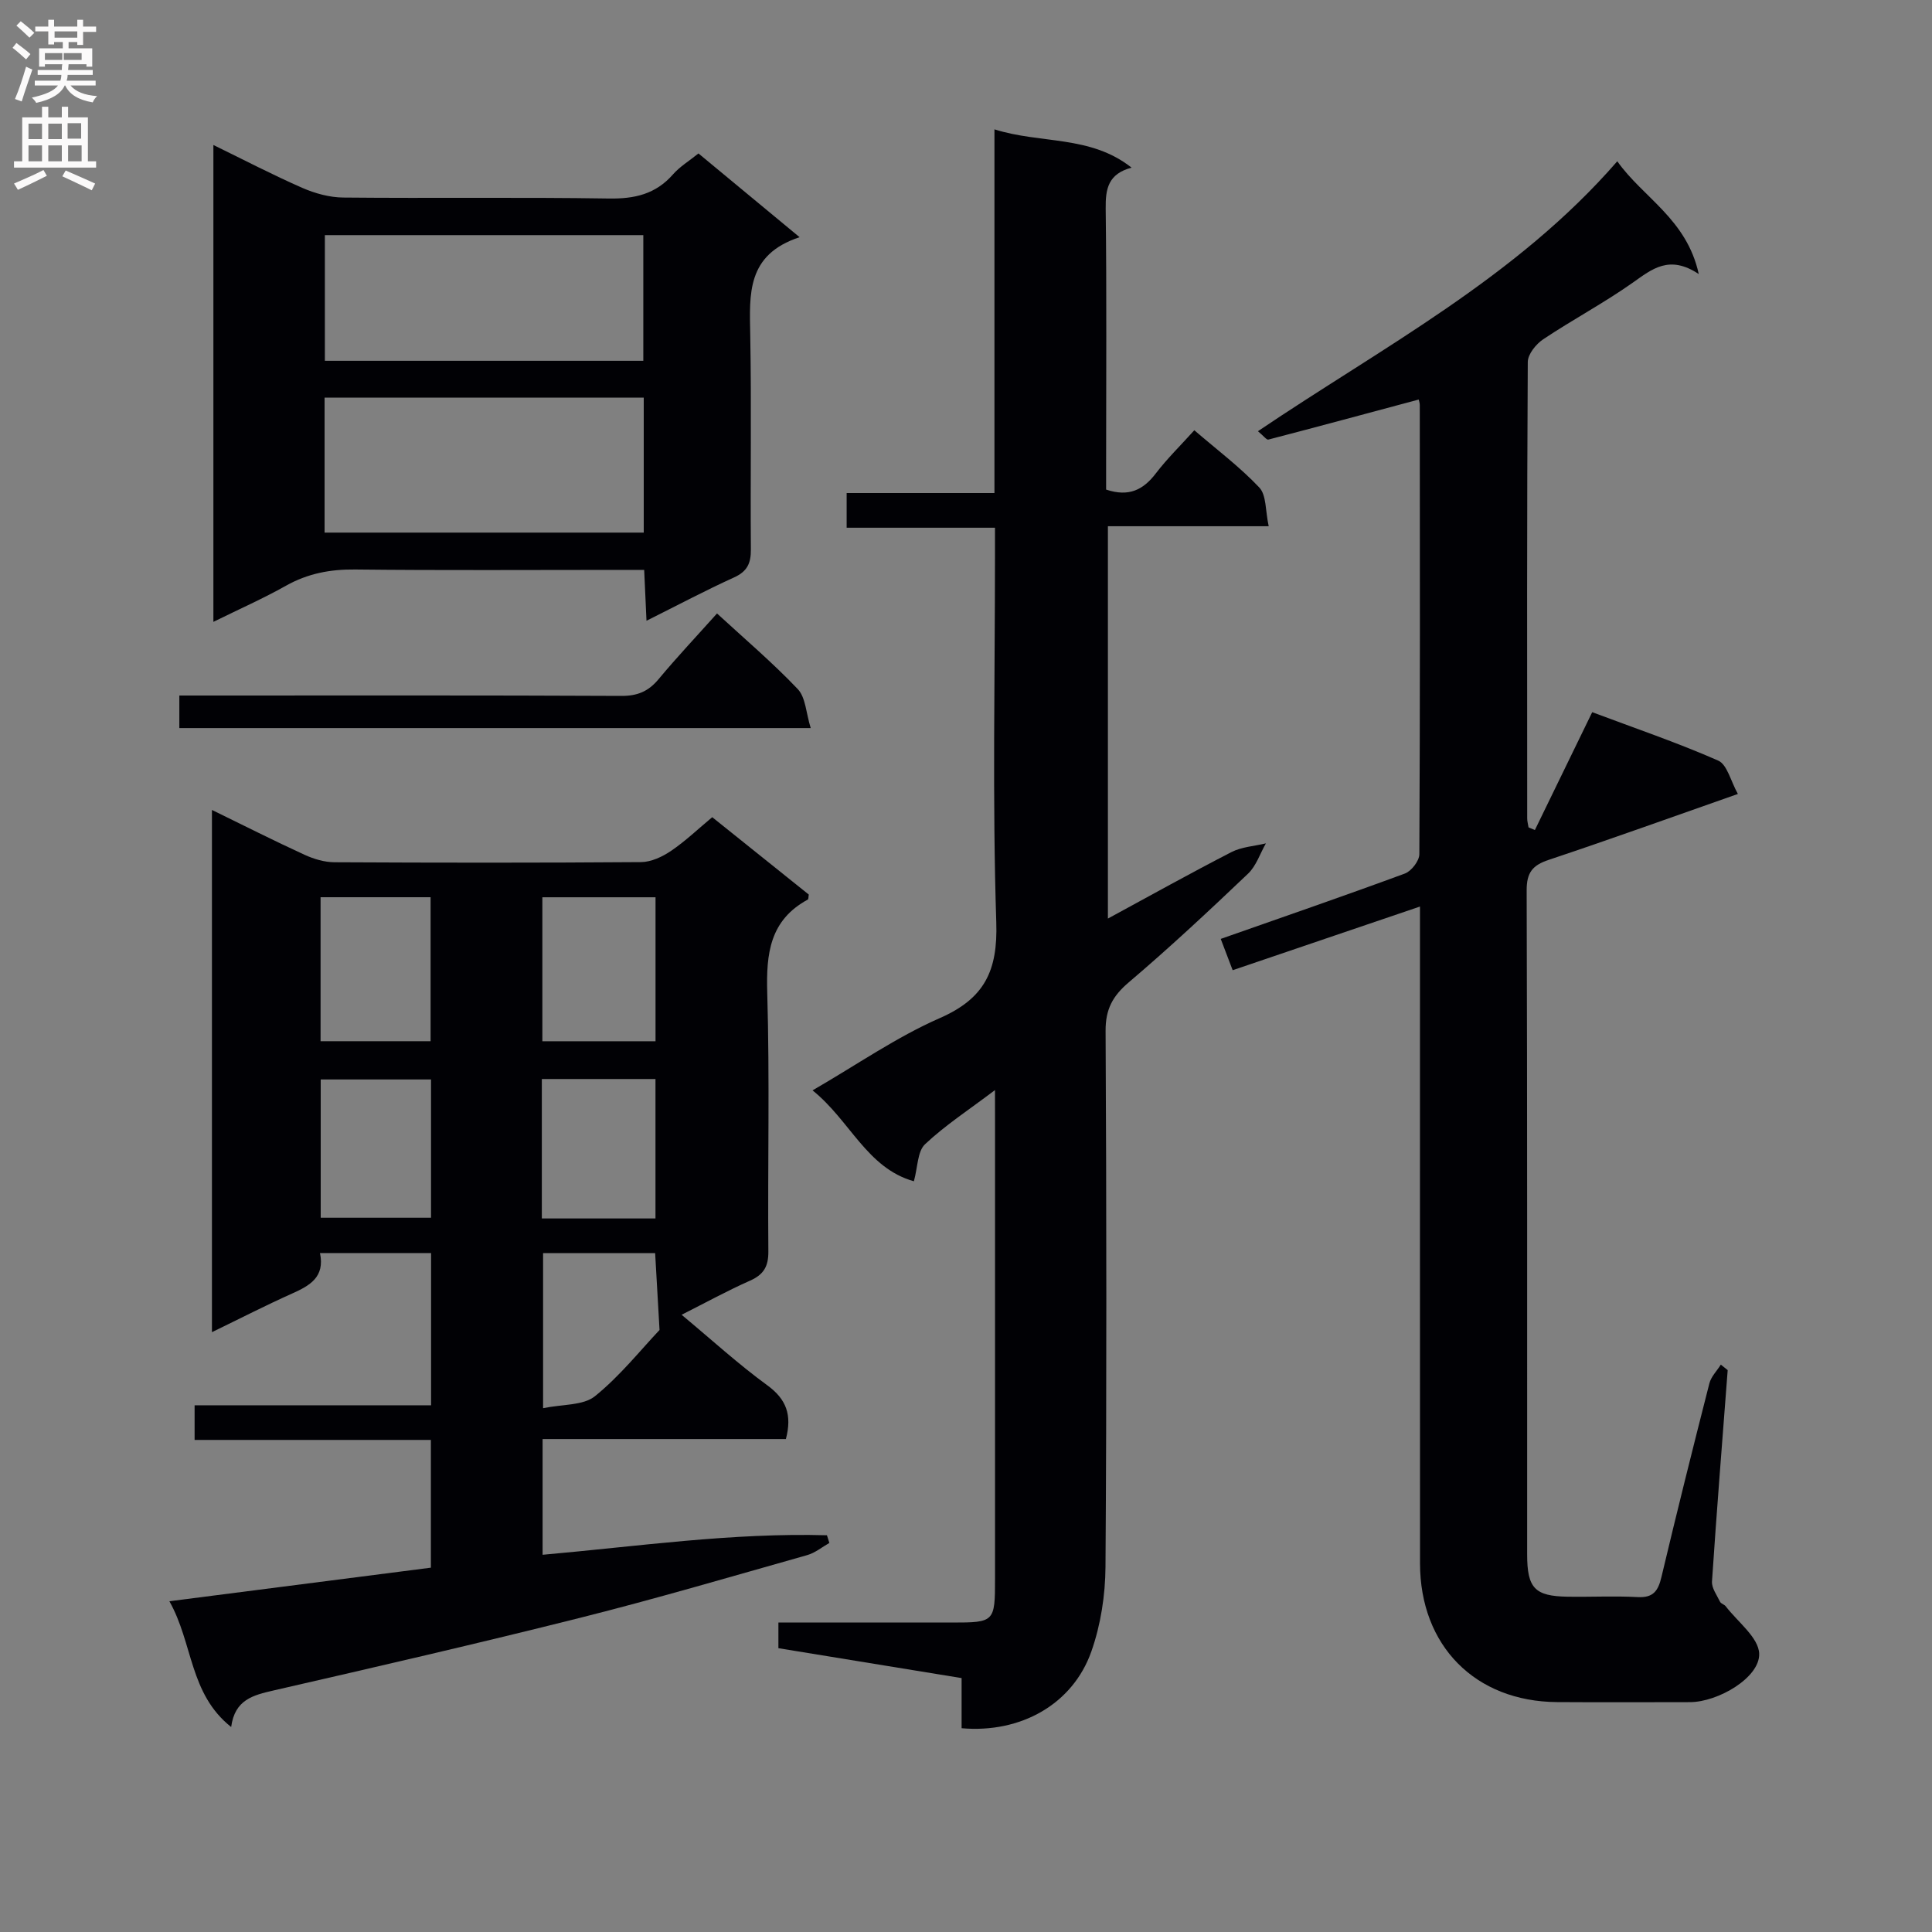 <svg enable-background="new 0 0 400 400" viewBox="0 0 400 400" xmlns="http://www.w3.org/2000/svg"><rect x="0" y="0" width="400" height="400" fill="#808080" stroke="none"/><g fill="#010105"><path d="m43.88 275.81c0-36.29 0-71.86 0-108.12 6.69 3.26 12.88 6.4 19.19 9.29 1.9.87 4.1 1.53 6.17 1.54 21.16.11 42.33.13 63.49-.03 2.09-.02 4.42-1.11 6.21-2.33 3-2.04 5.65-4.58 8.52-6.97 6.81 5.45 13.43 10.76 19.99 16.02-.09.47-.04.95-.21 1.04-7.87 4.27-8.63 11.19-8.39 19.33.52 17.82.08 35.66.23 53.49.03 3.12-.95 4.81-3.78 6.07-4.65 2.06-9.13 4.52-14.18 7.07 6.22 5.17 11.73 10.22 17.74 14.6 3.95 2.88 5.16 6.14 3.85 11.13-16.55 0-33.3 0-50.37 0v23.96c19.78-1.75 39.24-4.59 58.87-4.04.17.53.33 1.06.5 1.59-1.52.86-2.95 2.06-4.59 2.52-15.64 4.42-31.23 9.01-46.98 12.97-21.08 5.3-42.26 10.18-63.45 15.04-4.26.98-8.08 1.89-8.83 7.58-8.69-6.89-7.86-17.29-12.79-26.04 18.66-2.4 36.21-4.65 54.14-6.95 0-8.65 0-17.35 0-26.45-16.37 0-32.48 0-48.92 0 0-2.44 0-4.51 0-7.17h48.96c0-10.82 0-21.04 0-31.52-7.75 0-15.17 0-23 0 1.05 5-2.13 6.75-5.79 8.39-5.43 2.43-10.72 5.15-16.58 7.99zm91.84-60.23c0-10.21 0-19.93 0-29.81-8 0-15.71 0-23.43 0v29.81zm-46.57-.01c0-10.07 0-19.92 0-29.81-7.86 0-15.28 0-22.78 0v29.81zm46.56 36.7c0-9.73 0-19.24 0-28.87-7.98 0-15.67 0-23.53 0v28.87zm-46.47-28.78c-7.89 0-15.43 0-22.84 0v28.63h22.84c0-9.89 0-19.29 0-28.63zm23.2 35.95v32.11c4.04-.84 8.32-.52 10.75-2.49 5.22-4.22 9.49-9.62 13.36-13.7-.32-5.59-.61-10.75-.91-15.92-7.98 0-15.54 0-23.2 0z"/><path d="m206 225.69c-5.43 4.11-10.31 7.28-14.48 11.21-1.58 1.49-1.5 4.74-2.31 7.67-9.74-2.73-13.21-12.59-20.98-18.82 9.2-5.32 17.4-11.05 26.38-14.98 9.26-4.06 11.98-9.81 11.66-19.79-.82-25.3-.27-50.64-.27-75.97 0-1.79 0-3.57 0-5.75-10.5 0-20.43 0-30.71 0 0-2.48 0-4.54 0-7.18h30.6c0-25.28 0-50.02 0-75.3 9.59 3.04 19.84 1.16 28.39 7.93-4.85 1.28-5.41 4.38-5.36 8.48.22 17.66.09 35.32.09 52.98v5.19c4.74 1.59 7.72.03 10.31-3.37 2.31-3.02 5.05-5.7 7.95-8.91 4.64 4 9.42 7.58 13.46 11.86 1.49 1.59 1.24 4.82 1.94 8.01-11.48 0-22.21 0-33.29 0v81.23c8.68-4.71 17.04-9.37 25.55-13.75 2.13-1.1 4.76-1.24 7.16-1.82-1.21 2.11-2 4.66-3.69 6.27-8.07 7.68-16.22 15.3-24.71 22.51-3.34 2.84-4.81 5.57-4.79 10.04.19 36.99.23 73.98-.02 110.97-.04 5.86-.98 11.99-2.92 17.5-3.85 10.95-14.64 16.99-26.87 15.91 0-3.23 0-6.52 0-10.38-12.79-2.09-25.3-4.13-37.93-6.19 0-1.87 0-3.32 0-5.31h35.97c8.76 0 8.88-.12 8.88-9.04 0-31.66 0-63.31 0-94.97-.01-1.75-.01-3.5-.01-6.23z"/><path d="m357.7 283.67c-1.11 14.58-2.28 29.16-3.25 43.75-.09 1.37 1.01 2.84 1.67 4.21.19.4.86.54 1.16.92 2.49 3.26 6.84 6.49 6.94 9.84.15 4.94-8.53 10.01-14.33 10.02-9.17.01-18.33.05-27.5-.01-16.96-.11-28.38-11.66-28.39-28.72-.02-43.33-.01-86.66-.01-129.99 0-1.79 0-3.58 0-6-13.25 4.5-25.91 8.8-38.78 13.18-.81-2.14-1.57-4.12-2.47-6.48 12.86-4.52 25.54-8.89 38.12-13.53 1.35-.5 2.99-2.62 3-4 .16-31 .12-61.99.09-92.99 0-.47-.18-.94-.22-1.15-10.4 2.79-20.75 5.59-31.13 8.29-.37.1-.98-.76-2.16-1.73 25.77-17.41 53.44-31.76 74.4-55.89 5.34 7.55 14.38 11.95 16.87 23.35-6.1-4.05-9.65-1.05-13.66 1.78-5.96 4.21-12.46 7.66-18.54 11.72-1.5 1-3.19 3.1-3.2 4.71-.19 31.5-.14 62.99-.12 94.49 0 .62.18 1.24.28 1.86.44.18.87.36 1.31.55 3.88-7.99 7.77-15.97 11.87-24.4 8.84 3.32 17.62 6.3 26.08 10.02 1.87.82 2.59 4.26 4.08 6.91-13.53 4.75-26.31 9.35-39.18 13.65-3.36 1.12-4.56 2.64-4.55 6.3.14 45.83.09 91.66.1 137.49 0 7 1.58 8.65 8.38 8.76 4.83.08 9.68-.18 14.49.08 3.24.18 4.25-1.28 4.93-4.14 3.18-13.4 6.52-26.76 9.93-40.11.36-1.4 1.56-2.59 2.37-3.88.47.38.94.76 1.42 1.14z"/><path d="m165.55 49.11c-11.03 3.61-10.37 11.84-10.22 20.2.27 14.82.01 29.64.13 44.46.02 2.84-.74 4.53-3.46 5.77-5.88 2.67-11.58 5.7-18.15 8.98-.17-3.73-.31-6.76-.48-10.53-1.9 0-3.65 0-5.39 0-18.15 0-36.31.12-54.46-.08-5.15-.06-9.79.82-14.3 3.35-4.73 2.66-9.71 4.86-15.04 7.49 0-33.22 0-65.65 0-98.73 6.27 3.06 12.24 6.17 18.39 8.87 2.64 1.15 5.65 1.99 8.51 2.01 18.32.18 36.64-.09 54.95.2 5.34.09 9.71-.89 13.31-5 1.4-1.6 3.31-2.75 5.27-4.33 6.69 5.54 13.32 11.03 20.94 17.34zm-32.27 33.22c-22.23 0-44.1 0-66.08 0v27.94h66.08c0-9.38 0-18.45 0-27.94zm-66.02-7.63h65.93c0-8.77 0-17.31 0-26.02-22.16 0-43.92 0-65.93 0z"/><path d="m37.13 150.74c0-2.3 0-4.25 0-6.74h5.54c28.66 0 57.32-.06 85.98.08 3.31.02 5.59-.93 7.68-3.44 3.83-4.6 7.94-8.96 12.12-13.63 5.67 5.22 11.49 10.16 16.71 15.65 1.65 1.73 1.72 4.97 2.69 8.08-44.12 0-87.19 0-130.72 0z"/></g><path d="m2.6 9.9.8-1c.9.7 1.9 1.4 2.9 2.3l-.9 1.1c-1.1-1-2-1.8-2.8-2.4zm.5 10.6c.9-2.1 1.6-4.3 2.3-6.7.4.2.8.4 1.3.6-.7 2.1-1.5 4.3-2.2 6.6zm.3-15.2.9-.9c1 .8 2 1.6 2.8 2.4l-1 1c-.9-.9-1.8-1.7-2.7-2.5zm12.6-1.2h1.2v1.4h2.7v1.1h-2.7v2.7h-1.2v-.6h-1.8v1.3h4.9v3.8h-1.2v-.5h-3.7c0 .4-.1.9-.1 1.2h5.1v1h-5.2c0 .5-.1.9-.2 1.2h6v1h-5.2c1.1 1.3 2.9 2 5.5 2.2-.4.4-.7.8-.9 1.3-2.9-.5-4.8-1.6-5.7-3.5h-.1c-.8 1.7-2.7 2.9-5.9 3.6-.2-.4-.6-.8-.9-1.1 2.8-.6 4.6-1.4 5.4-2.5h-4.8v-1h5.3c.1-.3.2-.7.2-1.2h-4.9v-1h5c0-.4 0-.8.1-1.2h-3.6v.5h-1.2v-3.8h4.9v-1.3h-1.8v.5h-1.2v-2.7h-2.7v-1h2.7v-1.4h1.2v1.4h4.8zm-6.7 8.3h3.6c0-.4 0-.9 0-1.4h-3.6zm1.9-4.6h4.8v-1.3h-4.7v1.3zm6.7 3.2h-4.7v1.4h3.7v-1.4z" fill="#fbfafa"/><path d="m8.7 22.1h1.3v2.2h2.8v-2.2h1.3v2.2h4.1v9.1h1.7v1.3h-17v-1.3h1.7v-9.1h4.1zm.3 13.1.7 1.2c-1.8.9-3.8 1.9-6 2.9-.2-.4-.5-.8-.8-1.3 2.3-1 4.4-1.9 6.1-2.8zm-3.1-6.4h2.8v-3.2h-2.8zm0 4.6h2.8v-3.3h-2.8zm4.1-4.6h2.8v-3.2h-2.8zm0 4.6h2.8v-3.3h-2.8zm3.6 1.9c2.1.9 4.1 1.8 6.1 2.7l-.7 1.4c-2.2-1.1-4.2-2-6.1-2.9zm3.2-9.8h-2.8v3.2h2.8v-3.1zm-2.7 7.9h2.8v-3.3h-2.8z" fill="#fbfafa"/></svg>